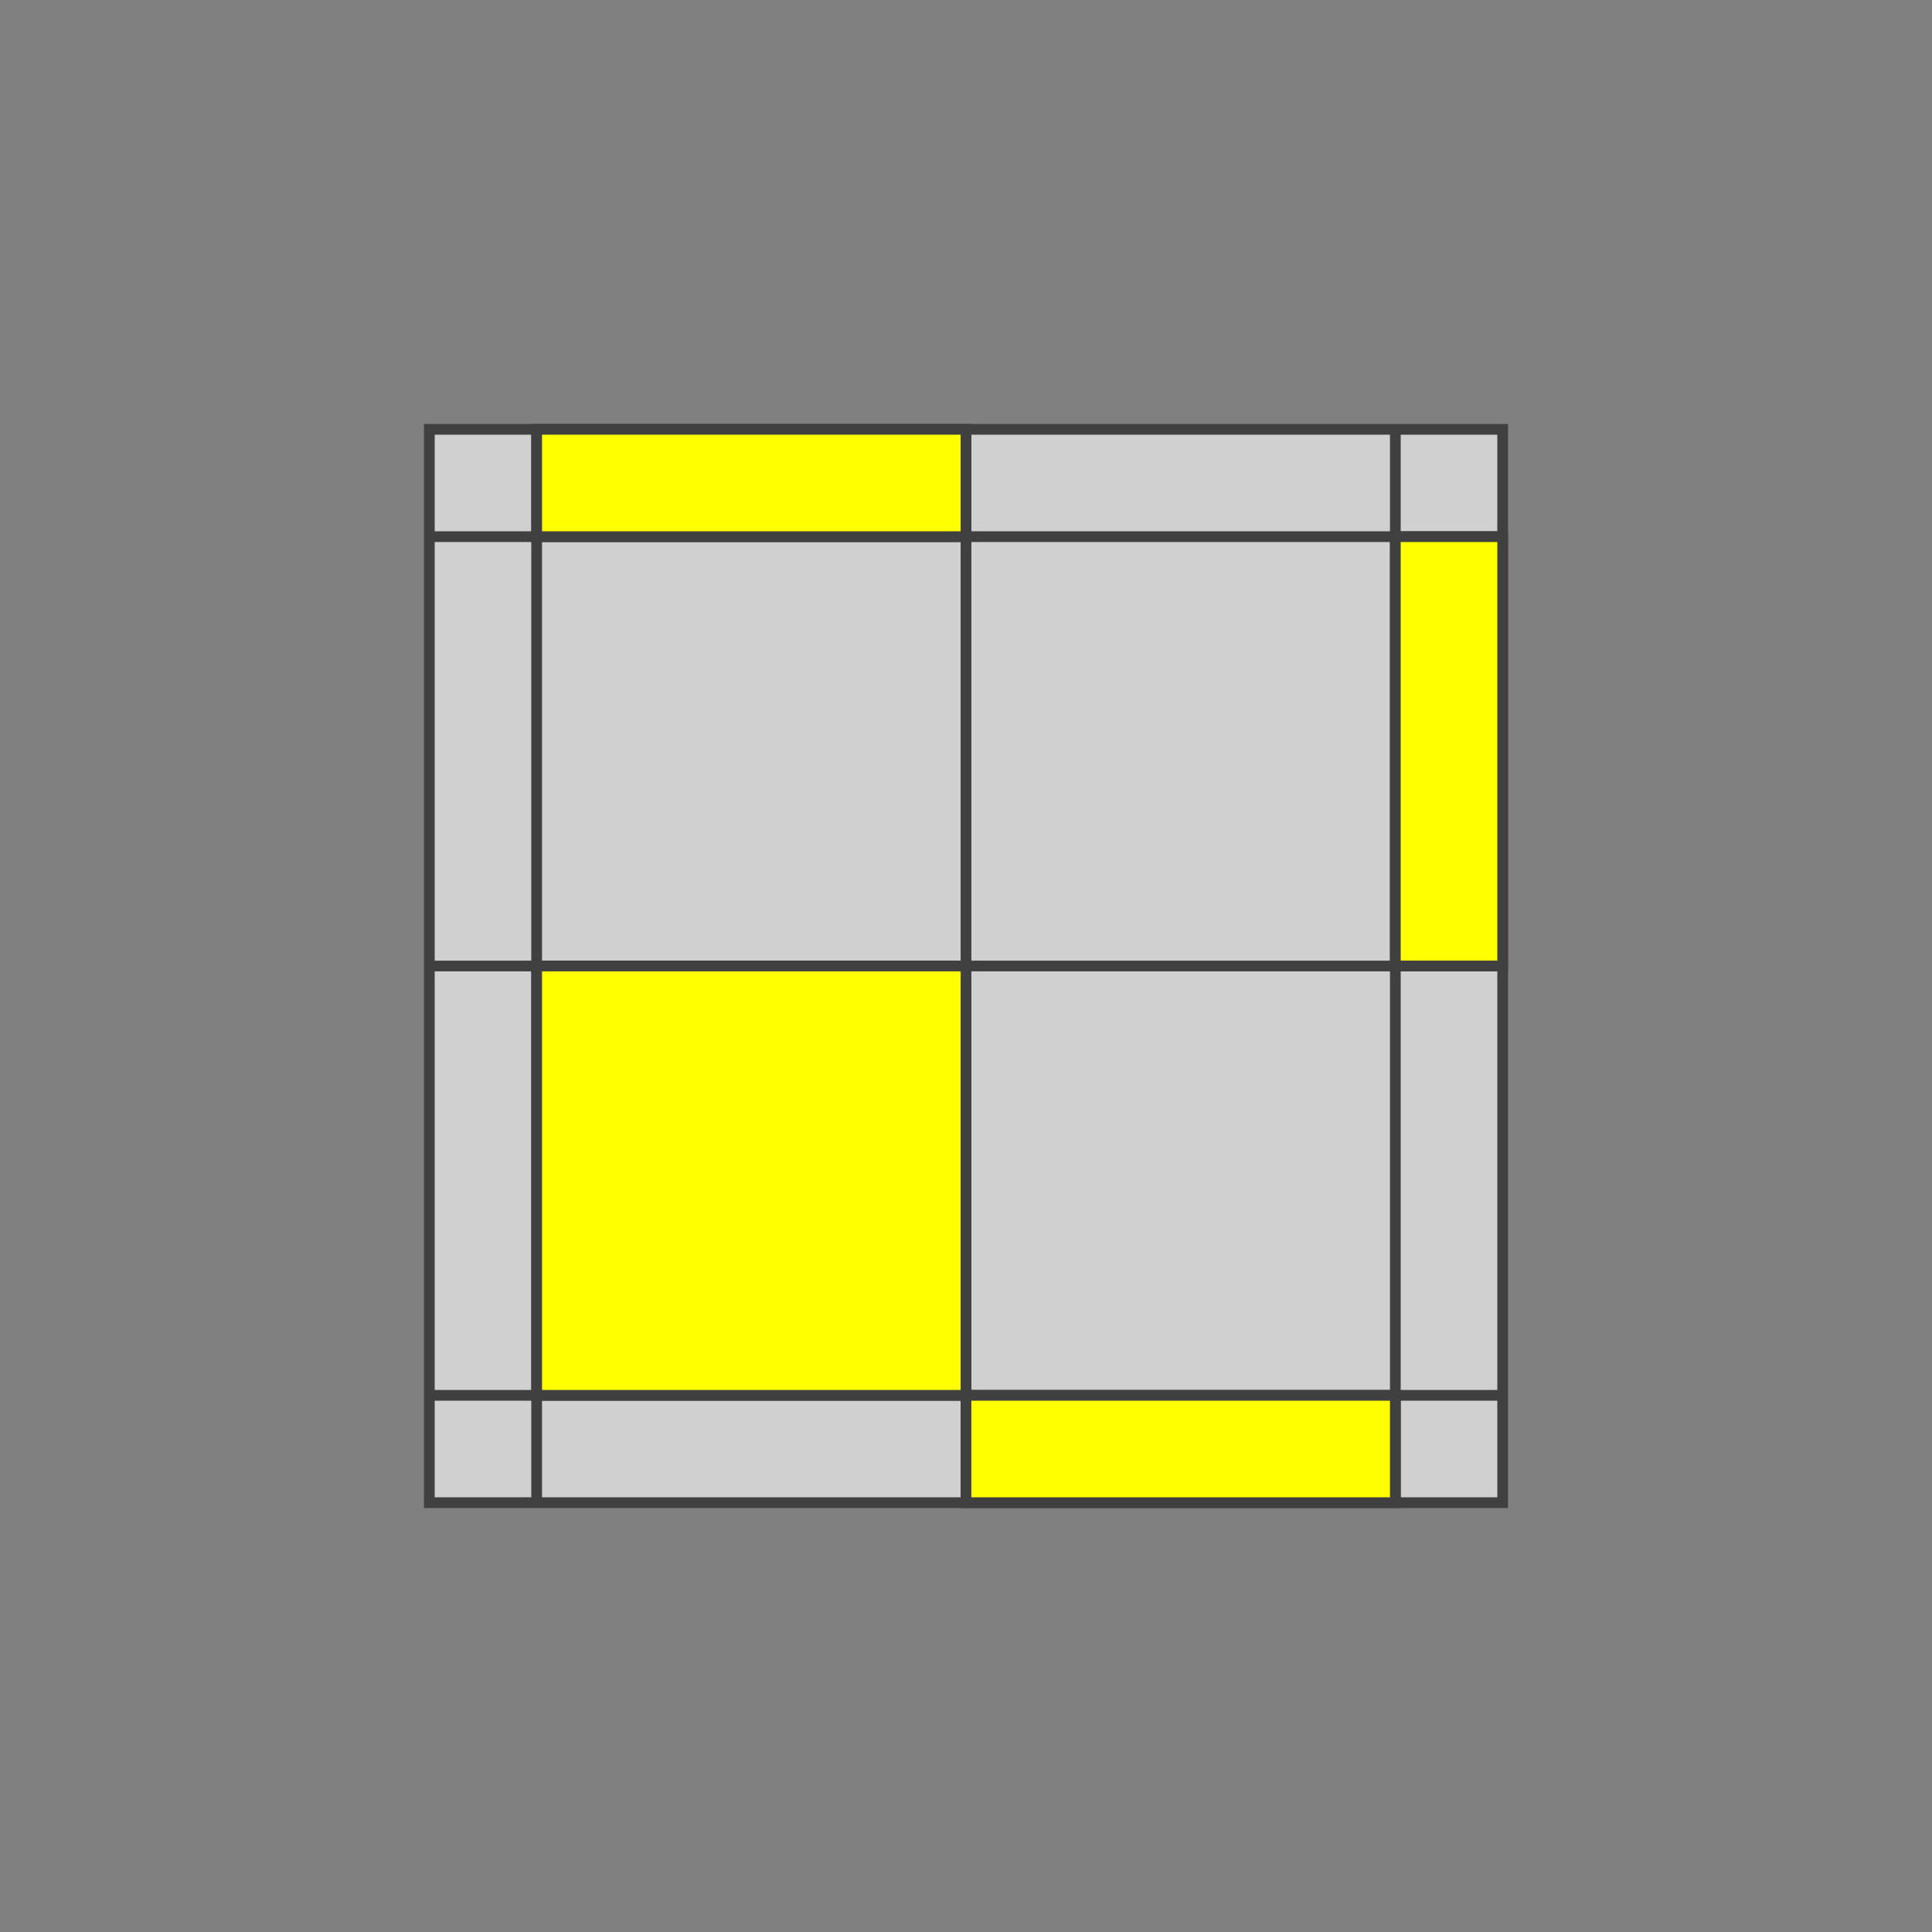 <?xml version="1.0" standalone="no"?>
<!DOCTYPE svg PUBLIC "-//W3C//DTD SVG 1.1//EN"
  "http://www.w3.org/Graphics/SVG/1.1/DTD/svg11.dtd">
<svg xmlns="http://www.w3.org/2000/svg" version="1.1" width="180" height="180">

  <rect width="100%" height="100%" fill="#808080" stroke="none"/>

  <polygon points="40,40 140,40 140,140 40,140" style="fill:#d0d0d0;stroke:#404040;stroke-width:1" />

  <line x1="40" y1="50" x2="140" y2="50" style="stroke:#404040;stroke-width:1" />
  <line x1="40" y1="90" x2="140" y2="90" style="stroke:#404040;stroke-width:1" />
  <line x1="40" y1="130" x2="140" y2="130" style="stroke:#404040;stroke-width:1" />

  <line x1="50" y1="40" x2="50" y2="140" style="stroke:#404040;stroke-width:1" />
  <line x1="90" y1="40" x2="90" y2="140" style="stroke:#404040;stroke-width:1" />
  <line x1="130" y1="40" x2="130" y2="140" style="stroke:#404040;stroke-width:1" />

      <polygon points="50,40 90,40 90,50 50,50" style="fill:#ffff00;stroke:#404040;stroke-width:1;opacity:1"  />

      <polygon points="130,50 140,50 140,90 130,90" style="fill:#ffff00;stroke:#404040;stroke-width:1;opacity:1"  />

      <polygon points="50,90 90,90 90,130 50,130" style="fill:#ffff00;stroke:#404040;stroke-width:1;opacity:1"  />

      <polygon points="90,130 130,130 130,140 90,140" style="fill:#ffff00;stroke:#404040;stroke-width:1;opacity:1"  />



</svg>


